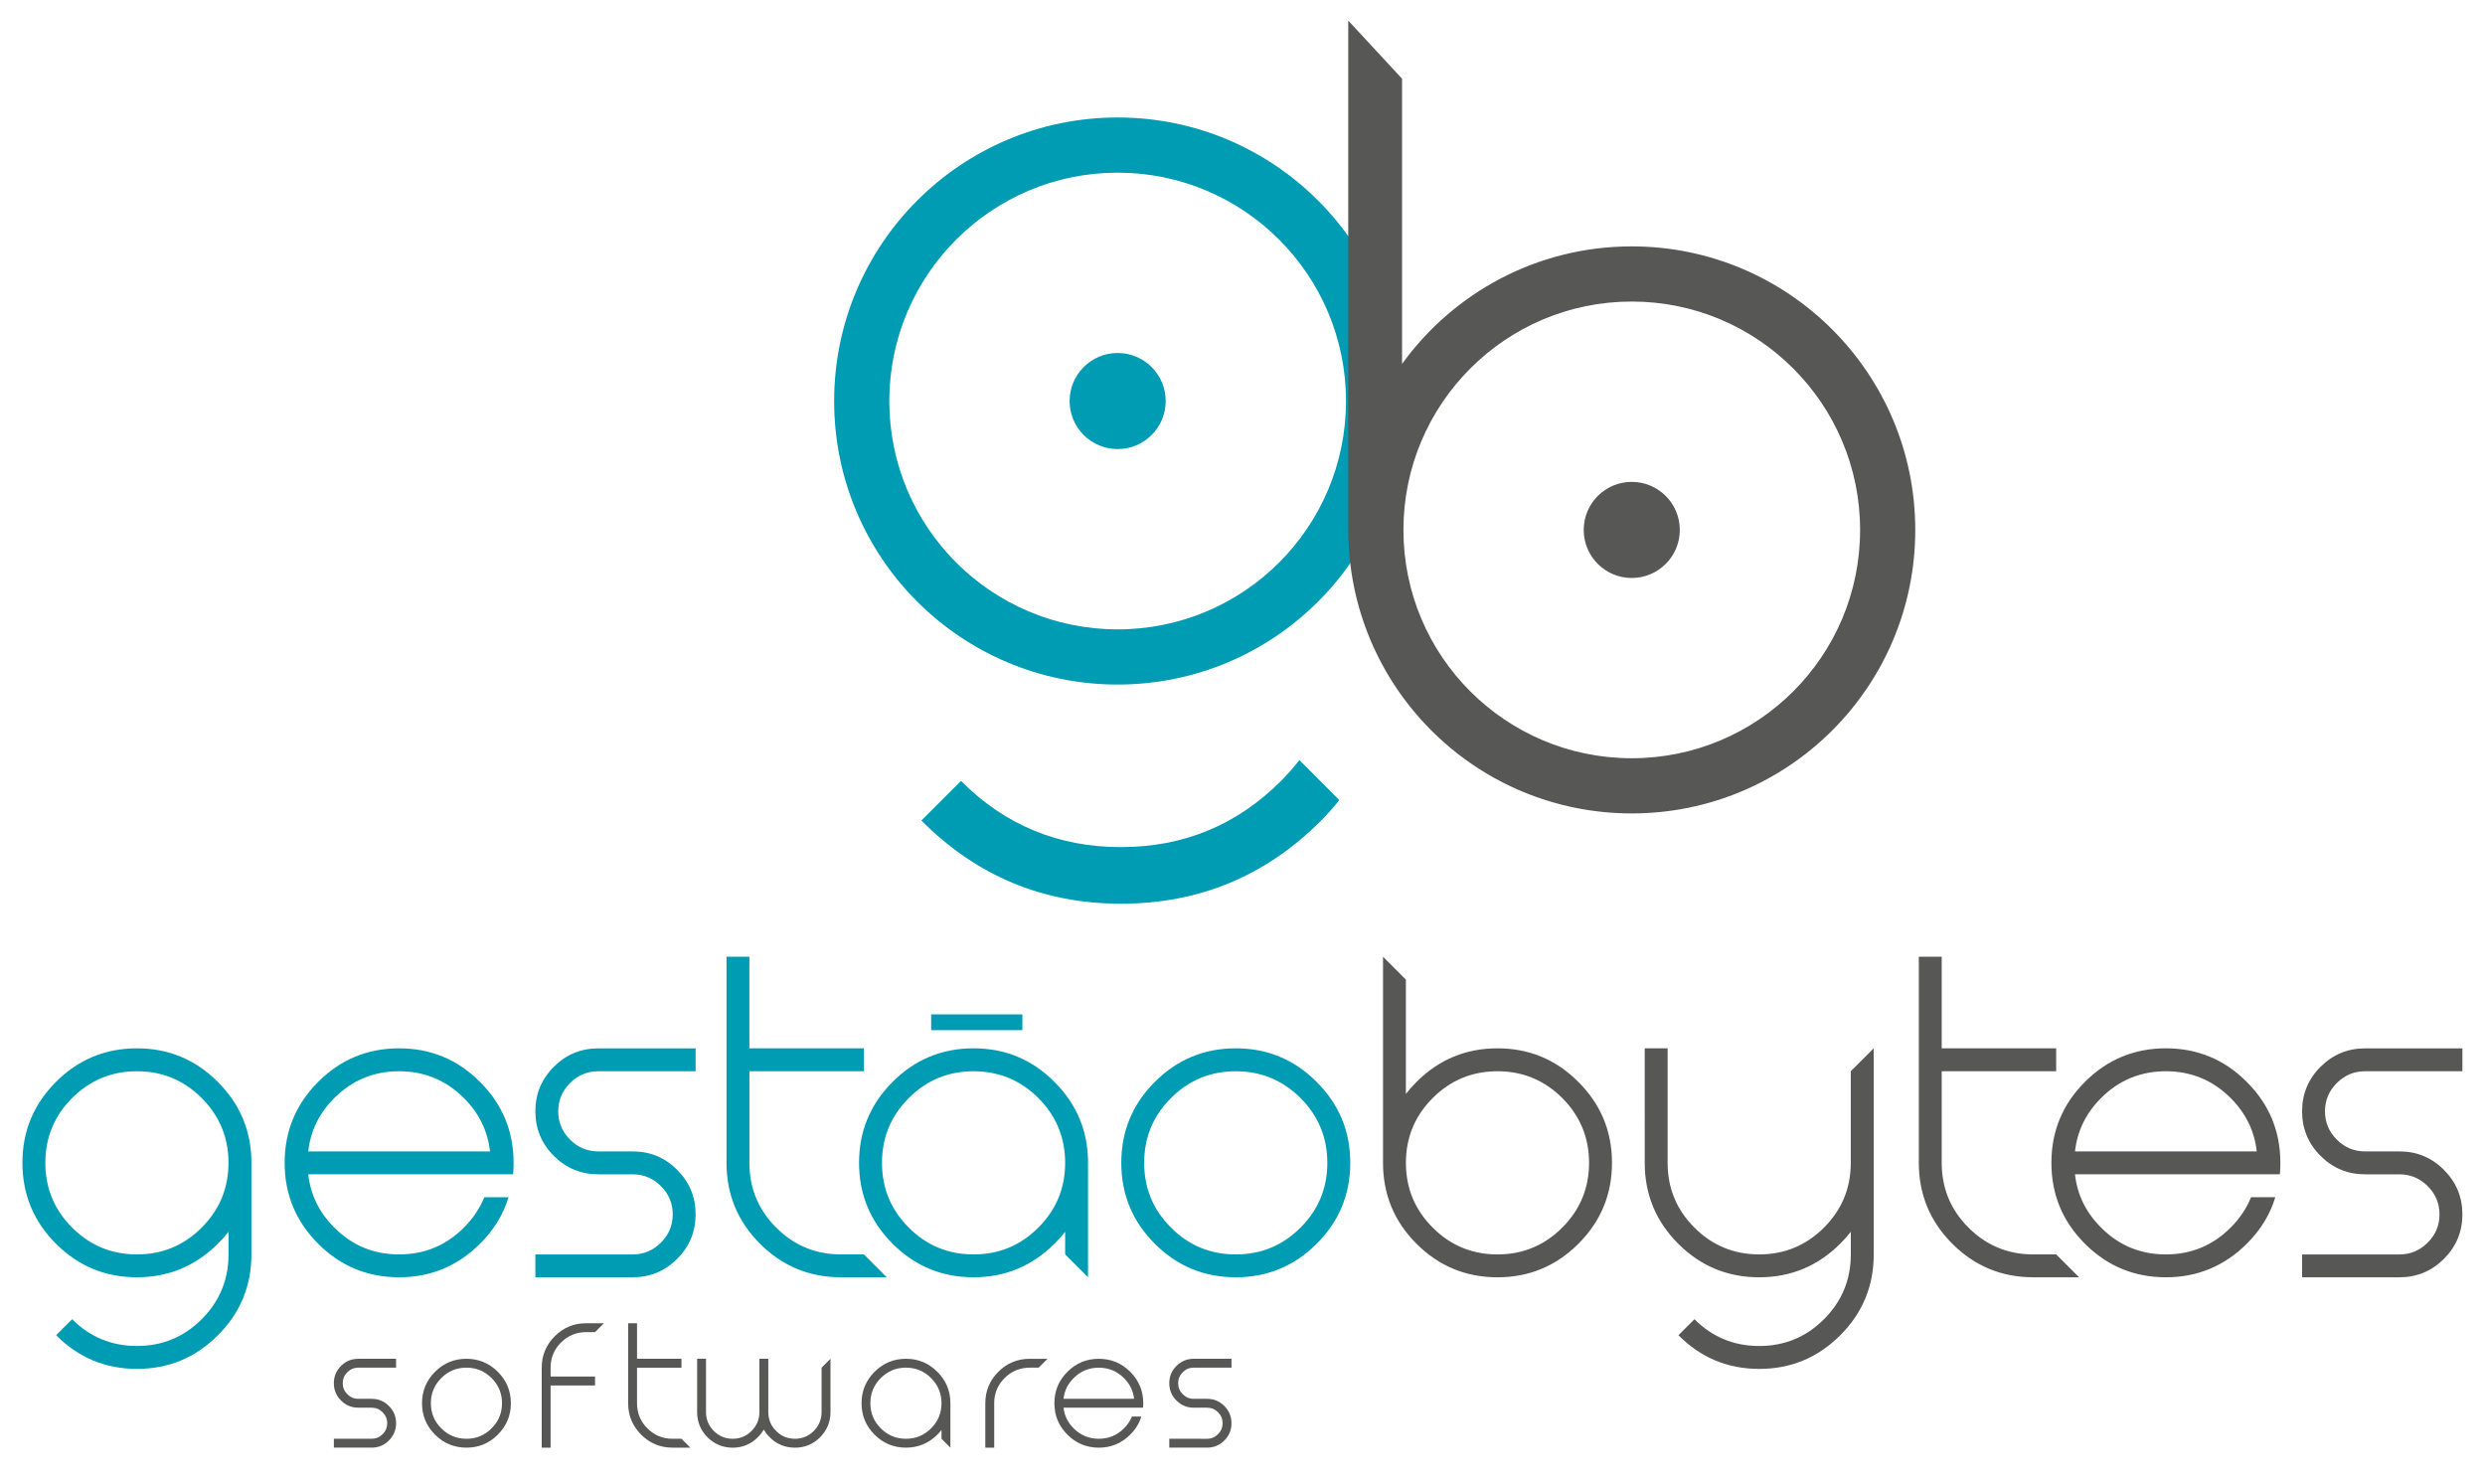 <?xml version="1.0" encoding="utf-8"?>
<!-- Generator: Adobe Illustrator 16.0.0, SVG Export Plug-In . SVG Version: 6.00 Build 0)  -->
<!DOCTYPE svg PUBLIC "-//W3C//DTD SVG 1.1//EN" "http://www.w3.org/Graphics/SVG/1.1/DTD/svg11.dtd">
<svg version="1.1" id="Camada_1" xmlns="http://www.w3.org/2000/svg" xmlns:xlink="http://www.w3.org/1999/xlink" x="0px" y="0px"
	 width="219.819px" height="131.264px" viewBox="40.21 -75.736 219.819 131.264"
	 enable-background="new 40.21 -75.736 219.819 131.264" xml:space="preserve">
<path fill="#009CB4" d="M149.525,37.254c-2.793,0-5.187-0.988-7.162-2.965c-1.977-1.977-2.965-4.369-2.965-7.163
	c0-2.791,0.988-5.178,2.965-7.154c1.977-1.984,4.369-2.973,7.162-2.973c2.79,0,5.177,0.988,7.154,2.973
	c1.983,1.977,2.974,4.361,2.974,7.154c0,2.793-0.99,5.186-2.974,7.163C154.702,36.266,152.315,37.254,149.525,37.254
	 M149.525,35.231c2.239,0,4.146-0.789,5.729-2.373c1.576-1.576,2.369-3.49,2.369-5.729c0-2.24-0.793-4.148-2.369-5.732
	c-1.584-1.576-3.49-2.369-5.729-2.369c-2.242,0-4.156,0.793-5.731,2.369c-1.583,1.584-2.371,3.492-2.371,5.732
	c0,2.239,0.788,4.153,2.371,5.729C145.369,34.442,147.283,35.231,149.525,35.231z M134.432,33.225
	c-0.284,0.367-0.596,0.717-0.935,1.049c-1.983,1.984-4.375,2.98-7.168,2.98s-5.186-0.99-7.161-2.967
	c-1.979-1.977-2.968-4.367-2.968-7.161c0-2.793,0.988-5.18,2.968-7.156c1.977-1.984,4.368-2.971,7.161-2.971
	s5.178,0.986,7.154,2.971c1.983,1.977,2.973,4.363,2.973,7.156v10.125l-2.024-2.023V33.225z M126.33,35.231
	c2.24,0,4.148-0.789,5.73-2.373c1.576-1.576,2.372-3.49,2.372-5.729c0-2.24-0.796-4.148-2.372-5.732
	c-1.582-1.576-3.49-2.369-5.73-2.369c-2.238,0-4.154,0.793-5.729,2.369c-1.584,1.584-2.372,3.492-2.372,5.732
	c0,2.239,0.788,4.153,2.372,5.729C122.175,34.442,124.091,35.231,126.33,35.231z M114.603,35.231h2.026l2.024,2.023h-4.052
	c-2.793,0-5.184-0.988-7.161-2.965c-1.977-1.977-2.965-4.369-2.965-7.163V8.898h2.025V17h10.127v2.025h-10.125v8.102
	c0,2.241,0.787,4.155,2.371,5.731C110.451,34.442,112.365,35.231,114.603,35.231z M93.138,28.145c-1.541,0-2.854-0.547-3.939-1.631
	c-1.086-1.088-1.631-2.4-1.631-3.941c0-1.543,0.545-2.855,1.631-3.939c1.086-1.086,2.398-1.631,3.939-1.631h8.605v2.025h-8.605
	c-0.975,0-1.813,0.352-2.502,1.041c-0.697,0.699-1.044,1.529-1.044,2.504s0.347,1.805,1.044,2.502
	c0.689,0.691,1.527,1.043,2.502,1.043h3.034c1.541,0,2.854,0.541,3.94,1.633c1.086,1.086,1.631,2.4,1.631,3.934
	c0,1.543-0.545,2.855-1.631,3.939c-1.086,1.086-2.399,1.631-3.94,1.631h-8.604v-2.023h8.604c0.976,0,1.805-0.346,2.502-1.045
	c0.698-0.689,1.045-1.527,1.045-2.502c0-0.967-0.347-1.805-1.045-2.496c-0.697-0.697-1.526-1.043-2.502-1.043H93.138L93.138,28.145z
	 M67.476,28.145c0.2,1.803,0.969,3.379,2.309,4.713c1.576,1.584,3.49,2.373,5.731,2.373c2.239,0,4.146-0.789,5.729-2.373
	c0.809-0.809,1.41-1.707,1.804-2.688h2.146c-0.457,1.52-1.293,2.895-2.511,4.104c-1.983,1.984-4.377,2.98-7.168,2.98
	c-2.793,0-5.187-0.99-7.161-2.967c-1.978-1.977-2.966-4.367-2.966-7.161c0-2.793,0.988-5.18,2.966-7.156
	C70.332,17.986,72.723,17,75.516,17c2.791,0,5.179,0.986,7.154,2.971c1.983,1.977,2.973,4.363,2.973,7.156
	c0,0.338-0.014,0.678-0.043,1.016H67.476V28.145z M83.555,26.117c-0.201-1.809-0.976-3.387-2.31-4.721
	c-1.584-1.576-3.49-2.369-5.729-2.369c-2.241,0-4.155,0.793-5.731,2.369c-1.34,1.334-2.107,2.912-2.309,4.721H83.555z
	 M60.423,33.225c-0.281,0.367-0.594,0.717-0.934,1.049c-1.982,1.984-4.375,2.98-7.168,2.98c-2.791,0-5.185-0.99-7.16-2.967
	c-1.978-1.977-2.967-4.367-2.967-7.161c0-2.793,0.989-5.18,2.967-7.156C47.138,17.986,49.531,17,52.322,17
	c2.793,0,5.178,0.986,7.154,2.971c1.985,1.977,2.975,4.363,2.975,7.156v8.102c0,2.791-0.988,5.186-2.975,7.162
	c-1.979,1.977-4.361,2.965-7.154,2.965c-2.791,0-5.178-0.996-7.147-2.979l1.419-1.416c1.574,1.582,3.49,2.369,5.729,2.369
	c2.24,0,4.149-0.787,5.731-2.369c1.576-1.578,2.37-3.494,2.37-5.73V33.225z M122.578,13.998h8.07v1.393h-8.07V13.998z
	 M52.322,19.027c-2.238,0-4.154,0.793-5.729,2.369c-1.584,1.584-2.372,3.492-2.372,5.732c0,2.239,0.788,4.153,2.372,5.729
	c1.573,1.584,3.489,2.373,5.729,2.373c2.239,0,4.148-0.789,5.73-2.373c1.576-1.576,2.37-3.49,2.37-5.729
	c0-2.24-0.794-4.148-2.37-5.732C56.47,19.82,54.561,19.027,52.322,19.027z"/>
<path fill="#575756" d="M249.422,28.145c-1.54,0-2.854-0.547-3.941-1.631c-1.086-1.088-1.632-2.4-1.632-3.941
	c0-1.543,0.546-2.855,1.632-3.939c1.088-1.086,2.401-1.631,3.941-1.631h8.607v2.025h-8.607c-0.977,0-1.813,0.352-2.503,1.041
	c-0.697,0.699-1.043,1.529-1.043,2.504s0.346,1.805,1.043,2.502c0.69,0.691,1.526,1.043,2.503,1.043h3.033
	c1.543,0,2.854,0.541,3.941,1.633c1.084,1.086,1.633,2.4,1.633,3.934c0,1.543-0.549,2.855-1.633,3.939
	c-1.087,1.086-2.398,1.631-3.941,1.631h-8.606v-2.023h8.606c0.975,0,1.805-0.346,2.505-1.045c0.696-0.689,1.043-1.527,1.043-2.502
	c0-0.967-0.347-1.805-1.043-2.496c-0.7-0.697-1.53-1.043-2.505-1.043H249.422L249.422,28.145z M223.76,28.145
	c0.2,1.803,0.967,3.379,2.311,4.713c1.572,1.584,3.488,2.373,5.729,2.373c2.238,0,4.146-0.789,5.729-2.373
	c0.811-0.809,1.412-1.707,1.805-2.688h2.146c-0.459,1.52-1.294,2.895-2.509,4.104c-1.986,1.984-4.38,2.98-7.17,2.98
	c-2.793,0-5.186-0.99-7.162-2.967c-1.979-1.977-2.965-4.367-2.965-7.161c0-2.793,0.986-5.18,2.965-7.156
	c1.979-1.984,4.369-2.971,7.162-2.971c2.79,0,5.179,0.986,7.154,2.971c1.982,1.977,2.973,4.363,2.973,7.156
	c0,0.338-0.016,0.678-0.044,1.016H223.76V28.145z M239.838,26.117c-0.199-1.809-0.975-3.387-2.309-4.721
	c-1.584-1.576-3.49-2.369-5.729-2.369c-2.24,0-4.156,0.793-5.729,2.369c-1.343,1.334-2.108,2.912-2.31,4.721H239.838z
	 M220.073,35.231h2.024l2.026,2.023h-4.051c-2.793,0-5.188-0.988-7.162-2.965c-1.977-1.977-2.965-4.369-2.965-7.163V8.898h2.026V17
	h10.124v2.025h-10.124v8.102c0,2.241,0.786,4.155,2.367,5.731C215.92,34.442,217.834,35.231,220.073,35.231z M205.958,35.231
	c0,2.791-0.989,5.184-2.973,7.162c-1.979,1.977-4.365,2.965-7.154,2.965c-2.795,0-5.18-0.996-7.149-2.979l1.417-1.418
	c1.575,1.582,3.492,2.371,5.732,2.371c2.238,0,4.146-0.789,5.729-2.371c1.576-1.576,2.37-3.492,2.37-5.73v-2.004
	c-0.282,0.365-0.595,0.717-0.933,1.049c-1.983,1.984-4.377,2.979-7.168,2.979c-2.793,0-5.187-0.988-7.162-2.965
	c-1.979-1.977-2.967-4.369-2.967-7.163V17h2.025v10.127c0,2.241,0.79,4.155,2.371,5.731c1.575,1.582,3.492,2.371,5.732,2.371
	c2.238,0,4.146-0.789,5.729-2.371c1.576-1.576,2.37-3.49,2.37-5.731v-8.102L205.954,17v18.231H205.958z M164.575,21.029
	c0.285-0.357,0.603-0.719,0.953-1.07c1.971-1.971,4.355-2.959,7.149-2.959c2.79,0,5.176,0.988,7.153,2.973
	c1.984,1.977,2.974,4.361,2.974,7.154c0,2.793-0.989,5.186-2.974,7.163c-1.979,1.977-4.363,2.965-7.153,2.965
	c-2.794,0-5.185-0.988-7.163-2.965s-2.965-4.369-2.965-7.163V8.898l2.023,2.025v10.105H164.575z M172.677,35.231
	c2.235,0,4.146-0.789,5.729-2.373c1.576-1.576,2.369-3.49,2.369-5.729c0-2.24-0.793-4.148-2.369-5.732
	c-1.584-1.576-3.494-2.369-5.729-2.369c-2.24,0-4.157,0.793-5.731,2.369c-1.582,1.584-2.371,3.492-2.371,5.732
	c0,2.239,0.789,4.153,2.371,5.729C168.52,34.442,170.437,35.231,172.677,35.231z"/>
<path fill="#575756" d="M145.806,48.789c-0.602,0-1.107-0.213-1.529-0.635c-0.423-0.42-0.634-0.932-0.634-1.527
	c0-0.6,0.211-1.109,0.634-1.531c0.422-0.42,0.93-0.633,1.529-0.633h3.339v0.785h-3.339c-0.38,0-0.704,0.137-0.973,0.404
	c-0.271,0.271-0.405,0.594-0.405,0.975c0,0.377,0.136,0.699,0.405,0.971c0.269,0.268,0.593,0.406,0.973,0.406h1.176
	c0.6,0,1.108,0.209,1.53,0.633c0.421,0.42,0.633,0.93,0.633,1.527s-0.212,1.105-0.633,1.527c-0.422,0.422-0.931,0.633-1.53,0.633
	h-3.339v-0.787l3.339,0.002c0.379,0,0.702-0.135,0.973-0.406c0.271-0.27,0.404-0.592,0.404-0.971c0-0.377-0.134-0.701-0.404-0.971
	s-0.594-0.402-0.973-0.402H145.806z M134.289,48.789c0.078,0.699,0.375,1.311,0.896,1.828c0.612,0.615,1.354,0.922,2.226,0.922
	c0.869,0,1.61-0.307,2.225-0.922c0.314-0.313,0.548-0.66,0.701-1.043h0.83c-0.176,0.592-0.502,1.125-0.975,1.594
	c-0.769,0.771-1.697,1.158-2.781,1.158c-1.086,0-2.014-0.385-2.779-1.152c-0.77-0.768-1.152-1.695-1.152-2.781
	c0-1.082,0.383-2.01,1.152-2.777c0.768-0.77,1.693-1.152,2.779-1.152c1.084,0,2.011,0.383,2.777,1.152
	c0.77,0.768,1.153,1.695,1.153,2.777c0,0.133-0.005,0.264-0.017,0.396H134.289L134.289,48.789z M140.531,48.004
	c-0.078-0.705-0.381-1.316-0.897-1.834c-0.613-0.611-1.354-0.92-2.224-0.92c-0.871,0-1.613,0.309-2.227,0.92
	c-0.521,0.518-0.816,1.129-0.895,1.834H140.531z M128.156,48.393v3.934h-0.787v-3.934c0-1.082,0.385-2.01,1.151-2.777
	c0.767-0.77,1.696-1.152,2.78-1.152h1.572l-0.786,0.785H131.3c-0.87,0-1.612,0.309-2.227,0.922
	C128.462,46.783,128.156,47.524,128.156,48.393z M123.494,50.76c-0.109,0.141-0.23,0.279-0.363,0.408
	c-0.768,0.77-1.697,1.156-2.781,1.156c-1.085,0-2.012-0.383-2.779-1.15c-0.768-0.77-1.15-1.697-1.15-2.781
	c0-1.082,0.384-2.01,1.15-2.777c0.769-0.77,1.694-1.154,2.779-1.154c1.084,0,2.012,0.385,2.777,1.154
	c0.77,0.768,1.154,1.695,1.154,2.777v3.932l-0.787-0.787V50.76z M120.348,51.539c0.869,0,1.608-0.307,2.226-0.922
	c0.61-0.609,0.92-1.354,0.92-2.225c0-0.867-0.31-1.609-0.92-2.223c-0.615-0.613-1.355-0.922-2.226-0.922s-1.61,0.309-2.226,0.922
	c-0.613,0.613-0.92,1.354-0.92,2.223c0,0.871,0.307,1.615,0.92,2.225C118.738,51.233,119.479,51.539,120.348,51.539z M107.384,49.18
	v-4.717h0.788v4.717c0,0.648,0.229,1.205,0.692,1.668c0.457,0.461,1.013,0.691,1.664,0.691c0.649,0,1.205-0.23,1.668-0.691
	c0.461-0.463,0.69-1.018,0.69-1.668v-3.932l0.787-0.785v4.717c0,0.871-0.31,1.613-0.92,2.227c-0.615,0.613-1.354,0.92-2.226,0.92
	c-0.873,0-1.613-0.307-2.227-0.92c-0.217-0.215-0.391-0.443-0.525-0.686c-0.14,0.242-0.313,0.471-0.529,0.686
	c-0.612,0.613-1.354,0.92-2.223,0.92s-1.613-0.307-2.225-0.92c-0.615-0.613-0.92-1.355-0.92-2.227v-4.717h0.785v4.717
	c0,0.648,0.23,1.205,0.691,1.668c0.463,0.461,1.019,0.691,1.668,0.691c0.648,0,1.205-0.23,1.666-0.691
	C107.154,50.383,107.384,49.828,107.384,49.18z M99.705,51.539h0.787l0.785,0.787h-1.572c-1.084,0-2.014-0.385-2.78-1.152
	s-1.151-1.695-1.151-2.781v-7.074h0.787v3.145h3.932v0.787H96.56v3.145c0,0.871,0.305,1.613,0.92,2.225
	C98.091,51.233,98.834,51.539,99.705,51.539z M92.061,41.317h1.572l-0.787,0.787h-0.785c-0.868,0-1.612,0.309-2.225,0.92
	c-0.615,0.615-0.921,1.355-0.921,2.225v0.785h3.931v0.787h-3.931v5.504h-0.786v-7.076c0-1.084,0.385-2.01,1.149-2.775
	C90.048,41.705,90.977,41.317,92.061,41.317z M81.471,52.324c-1.084,0-2.013-0.383-2.78-1.15c-0.768-0.77-1.15-1.697-1.15-2.781
	c0-1.082,0.384-2.01,1.15-2.777c0.769-0.77,1.696-1.154,2.78-1.154s2.011,0.385,2.776,1.154c0.771,0.768,1.154,1.695,1.154,2.777
	c0,1.084-0.384,2.012-1.154,2.781C83.482,51.942,82.555,52.324,81.471,52.324z M81.471,51.539c0.87,0,1.61-0.307,2.226-0.922
	c0.611-0.609,0.92-1.354,0.92-2.225c0-0.867-0.309-1.609-0.92-2.223c-0.615-0.613-1.354-0.922-2.226-0.922s-1.612,0.309-2.226,0.922
	c-0.614,0.613-0.92,1.354-0.92,2.223c0,0.871,0.306,1.615,0.92,2.225C79.859,51.233,80.601,51.539,81.471,51.539z M71.906,48.789
	c-0.601,0-1.109-0.213-1.53-0.635c-0.421-0.42-0.634-0.932-0.634-1.527c0-0.6,0.213-1.109,0.634-1.531
	c0.421-0.42,0.931-0.633,1.53-0.633h3.34v0.785h-3.34c-0.377,0-0.703,0.137-0.972,0.404c-0.272,0.271-0.405,0.594-0.405,0.975
	c0,0.377,0.133,0.699,0.405,0.971c0.269,0.268,0.595,0.406,0.972,0.406h1.178c0.598,0,1.107,0.209,1.529,0.633
	c0.42,0.42,0.633,0.93,0.633,1.527s-0.213,1.105-0.633,1.527c-0.422,0.42-0.933,0.633-1.529,0.633h-3.342v-0.787h3.342
	c0.379,0,0.701-0.133,0.972-0.404c0.271-0.268,0.405-0.592,0.405-0.971c0-0.377-0.135-0.701-0.405-0.971s-0.593-0.402-0.972-0.402
	H71.906z"/>
<path fill="#009CB4" d="M153.528-6.654c-3.911,3.908-8.624,5.853-14.155,5.853c-5.532,0.006-10.262-1.945-14.155-5.853l-3.502,3.501
	c4.866,4.9,10.761,7.359,17.657,7.359c6.896,0,12.79-2.441,17.674-7.324c0.593-0.592,1.127-1.207,1.641-1.836l-3.538-3.54
	C154.649-7.86,154.118-7.246,153.528-6.654z M143.326-40.26c0-2.346-1.903-4.251-4.252-4.251c-2.346,0-4.248,1.906-4.248,4.251
	c0,2.349,1.902,4.249,4.248,4.249C141.422-36.01,143.326-37.911,143.326-40.26z M164.155-40.253c0-13.853-11.23-25.09-25.083-25.09
	c-13.849,0-25.074,11.237-25.074,25.09c0,13.856,11.227,25.073,25.074,25.073C152.924-15.18,164.155-26.396,164.155-40.253z
	 M118.877-40.256c0-11.155,9.043-20.205,20.194-20.205c11.16,0,20.202,9.05,20.202,20.205c0,11.161-9.042,20.194-20.202,20.194
	C127.92-20.061,118.877-29.094,118.877-40.256z"/>
<path fill="#575756" d="M184.55-33.109c-2.347,0-4.247,1.905-4.247,4.251c0,2.348,1.9,4.25,4.247,4.25
	c2.351,0,4.252-1.902,4.252-4.25C188.802-31.205,186.901-33.109,184.55-33.109z M184.549-53.941c-8.359,0-15.762,4.1-20.316,10.396
	v-25.23l-4.759-5.139v45.919l0.021,0.002C159.95-14.536,170.989-3.78,184.549-3.78c13.852,0,25.082-11.216,25.082-25.075
	C209.631-42.705,198.401-53.941,184.549-53.941z M184.549-8.661c-11.15,0-20.193-9.033-20.193-20.194
	c0-11.155,9.043-20.206,20.193-20.206c11.16,0,20.202,9.05,20.202,20.206C204.751-17.693,195.709-8.661,184.549-8.661z"/>
</svg>
